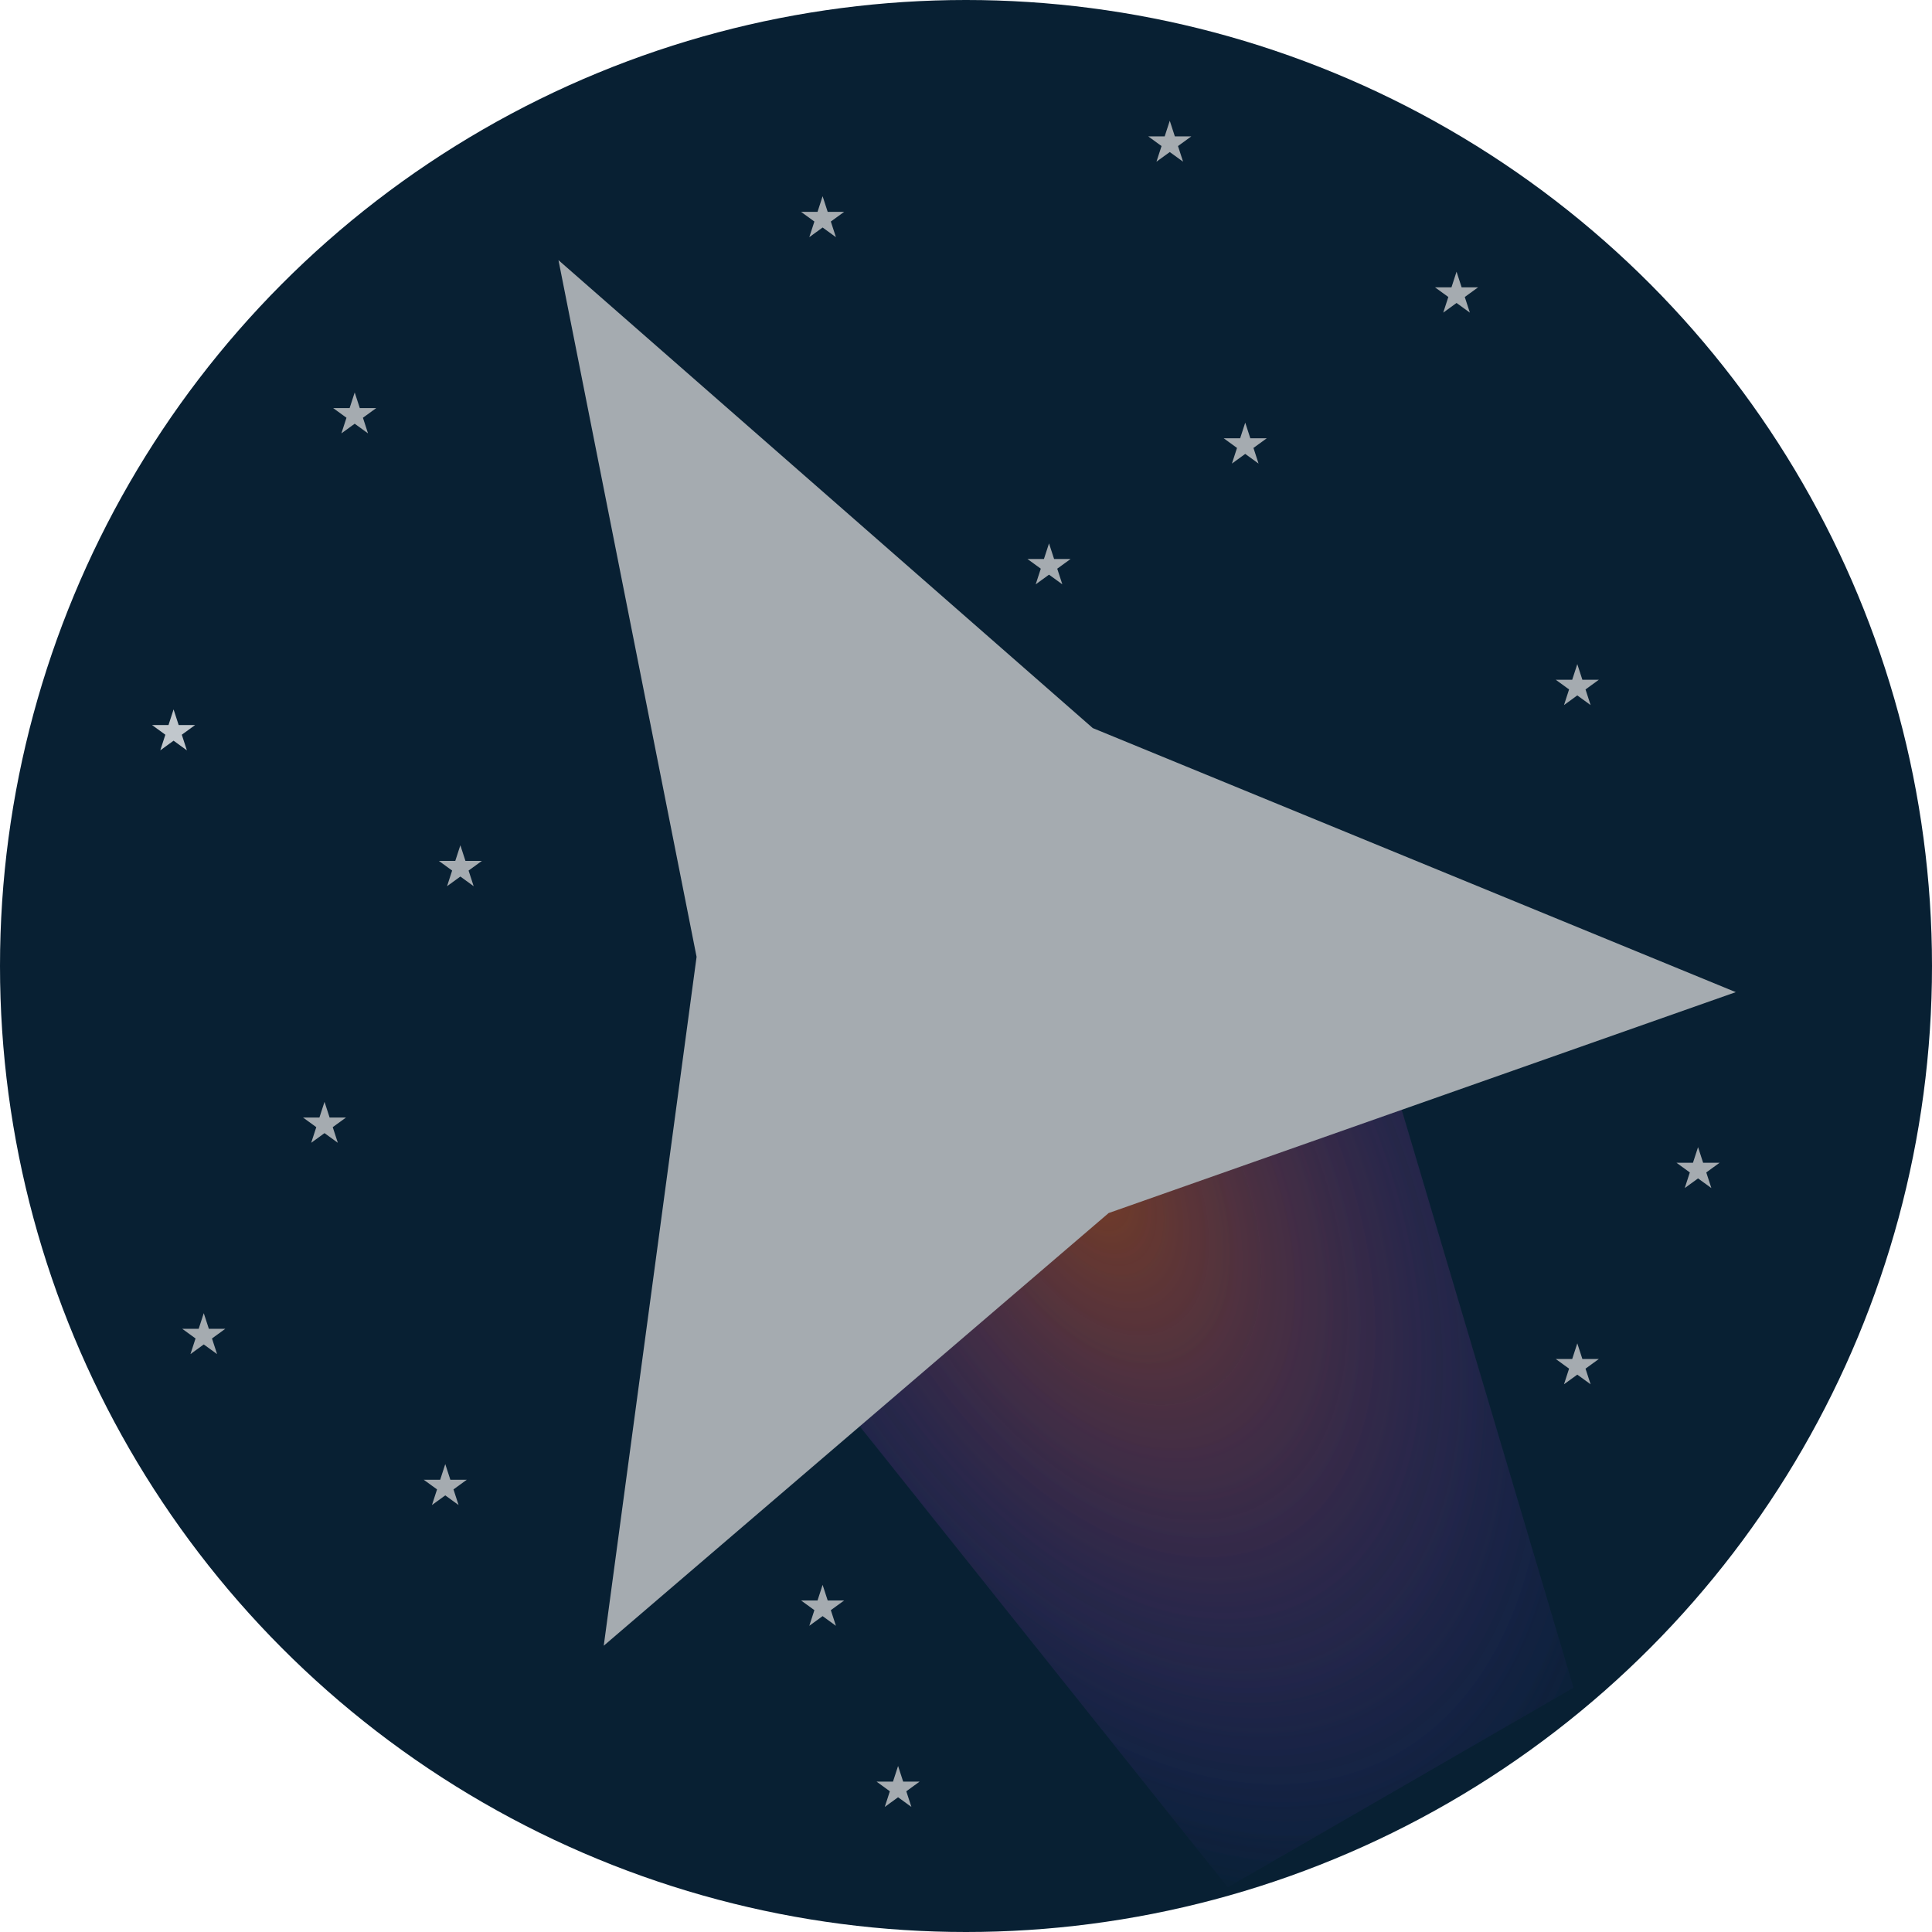 <svg width="128" height="128" viewBox="0 0 128 128" fill="none" xmlns="http://www.w3.org/2000/svg">
    <g clip-path="url(#clip0_3_11)">
        <circle cx="64" cy="64" r="64" fill="#082033"/>
        <g opacity="0.75">
            <g opacity="0.25" filter="url(#filter0_f_3_11)">
                <path d="M61.486 58.25L91.977 70.537L104.25 111.817L81.344 125.042L54.914 91.936L61.486 58.25Z" fill="url(#paint0_radial_3_11)"/>
            </g>
            <g opacity="0.25" filter="url(#filter1_f_3_11)">
                <path d="M61.486 58.25L91.977 70.537L104.25 111.817L81.344 125.042L54.914 91.936L61.486 58.25Z" fill="url(#paint1_radial_3_11)"/>
            </g>
            <g opacity="0.25" filter="url(#filter2_f_3_11)">
                <path d="M61.486 58.25L91.977 70.537L104.25 111.817L81.344 125.042L54.914 91.936L61.486 58.25Z" fill="url(#paint2_radial_3_11)"/>
            </g>
            <path d="M37 17.235L72.4 48.238L115 65.732L73.45 80.368L40 109.033L46.15 63.394L37 17.235Z" fill="#D9D9D9"/>
            <path d="M11.5 47L11.837 48.036H12.927L12.045 48.677L12.382 49.714L11.5 49.073L10.618 49.714L10.955 48.677L10.073 48.036H11.163L11.5 47Z" fill="white"/>
            <path d="M23.5 26L23.837 27.037H24.927L24.045 27.677L24.382 28.713L23.5 28.073L22.618 28.713L22.955 27.677L22.073 27.037H23.163L23.5 26Z" fill="#D9D9D9"/>
            <path d="M21.5 73L21.837 74.037H22.927L22.045 74.677L22.382 75.713L21.5 75.073L20.618 75.713L20.955 74.677L20.073 74.037H21.163L21.5 73Z" fill="#D9D9D9"/>
            <path d="M30.5 56L30.837 57.036H31.927L31.045 57.677L31.382 58.714L30.5 58.073L29.618 58.714L29.955 57.677L29.073 57.036H30.163L30.5 56Z" fill="#D9D9D9"/>
            <path d="M54.5 13L54.837 14.037H55.927L55.045 14.677L55.382 15.713L54.5 15.073L53.618 15.713L53.955 14.677L53.073 14.037H54.163L54.5 13Z" fill="#D9D9D9"/>
            <path d="M77.5 8L77.837 9.036H78.927L78.045 9.677L78.382 10.713L77.5 10.073L76.618 10.713L76.955 9.677L76.073 9.036H77.163L77.5 8Z" fill="#D9D9D9"/>
            <path d="M69.5 36L69.837 37.036H70.927L70.045 37.677L70.382 38.714L69.5 38.073L68.618 38.714L68.955 37.677L68.073 37.036H69.163L69.5 36Z" fill="#D9D9D9"/>
            <path d="M96.5 18L96.837 19.037H97.927L97.045 19.677L97.382 20.713L96.5 20.073L95.618 20.713L95.955 19.677L95.073 19.037H96.163L96.5 18Z" fill="#D9D9D9"/>
            <path d="M104.5 44L104.837 45.036H105.927L105.045 45.677L105.382 46.714L104.5 46.073L103.618 46.714L103.955 45.677L103.073 45.036H104.163L104.5 44Z" fill="#D9D9D9"/>
            <path d="M82.5 28L82.837 29.037H83.927L83.045 29.677L83.382 30.713L82.5 30.073L81.618 30.713L81.955 29.677L81.073 29.037H82.163L82.5 28Z" fill="#D9D9D9"/>
            <path d="M112.5 76L112.837 77.037H113.927L113.045 77.677L113.382 78.713L112.5 78.073L111.618 78.713L111.955 77.677L111.073 77.037H112.163L112.5 76Z" fill="#D9D9D9"/>
            <path d="M104.5 89L104.837 90.037H105.927L105.045 90.677L105.382 91.713L104.5 91.073L103.618 91.713L103.955 90.677L103.073 90.037H104.163L104.5 89Z" fill="#D9D9D9"/>
            <path d="M54.5 105L54.837 106.036H55.927L55.045 106.677L55.382 107.714L54.5 107.073L53.618 107.714L53.955 106.677L53.073 106.036H54.163L54.5 105Z" fill="#D9D9D9"/>
            <path d="M59.5 117L59.837 118.036H60.927L60.045 118.677L60.382 119.714L59.5 119.073L58.618 119.714L58.955 118.677L58.073 118.036H59.163L59.5 117Z" fill="#D9D9D9"/>
            <path d="M29.5 97L29.837 98.037H30.927L30.045 98.677L30.382 99.713L29.5 99.073L28.618 99.713L28.955 98.677L28.073 98.037H29.163L29.5 97Z" fill="#D9D9D9"/>
            <path d="M13.5 87L13.837 88.037H14.927L14.045 88.677L14.382 89.713L13.5 89.073L12.618 89.713L12.955 88.677L12.073 88.037H13.163L13.5 87Z" fill="#D9D9D9"/>
        </g>
    </g>
    <defs>
        <filter id="filter0_f_3_11" x="50.914" y="54.25" width="57.337" height="74.792" filterUnits="userSpaceOnUse" color-interpolation-filters="sRGB">
            <feFlood flood-opacity="0" result="BackgroundImageFix"/>
            <feBlend mode="normal" in="SourceGraphic" in2="BackgroundImageFix" result="shape"/>
            <feGaussianBlur stdDeviation="2" result="effect1_foregroundBlur_3_11"/>
        </filter>
        <filter id="filter1_f_3_11" x="50.914" y="54.25" width="57.337" height="74.792" filterUnits="userSpaceOnUse" color-interpolation-filters="sRGB">
            <feFlood flood-opacity="0" result="BackgroundImageFix"/>
            <feBlend mode="normal" in="SourceGraphic" in2="BackgroundImageFix" result="shape"/>
            <feGaussianBlur stdDeviation="2" result="effect1_foregroundBlur_3_11"/>
        </filter>
        <filter id="filter2_f_3_11" x="50.914" y="54.25" width="57.337" height="74.792" filterUnits="userSpaceOnUse" color-interpolation-filters="sRGB">
            <feFlood flood-opacity="0" result="BackgroundImageFix"/>
            <feBlend mode="normal" in="SourceGraphic" in2="BackgroundImageFix" result="shape"/>
            <feGaussianBlur stdDeviation="2" result="effect1_foregroundBlur_3_11"/>
        </filter>
        <radialGradient id="paint0_radial_3_11" cx="0" cy="0" r="1" gradientUnits="userSpaceOnUse" gradientTransform="translate(72.485 78.298) rotate(63.066) scale(52.141 31.228)">
            <stop stop-color="#FD4026"/>
            <stop offset="1" stop-color="#7432FF" stop-opacity="0"/>
        </radialGradient>
        <radialGradient id="paint1_radial_3_11" cx="0" cy="0" r="1" gradientUnits="userSpaceOnUse" gradientTransform="translate(72.485 78.298) rotate(63.066) scale(52.141 31.228)">
            <stop stop-color="#FD4026"/>
            <stop offset="1" stop-color="#7432FF" stop-opacity="0"/>
        </radialGradient>
        <radialGradient id="paint2_radial_3_11" cx="0" cy="0" r="1" gradientUnits="userSpaceOnUse" gradientTransform="translate(72.485 78.298) rotate(63.066) scale(52.141 31.228)">
            <stop stop-color="#FF8A00"/>
            <stop offset="1" stop-color="#7432FF" stop-opacity="0"/>
        </radialGradient>
        <clipPath id="clip0_3_11">
            <rect width="128" height="128" fill="white"/>
        </clipPath>
    </defs>
</svg>